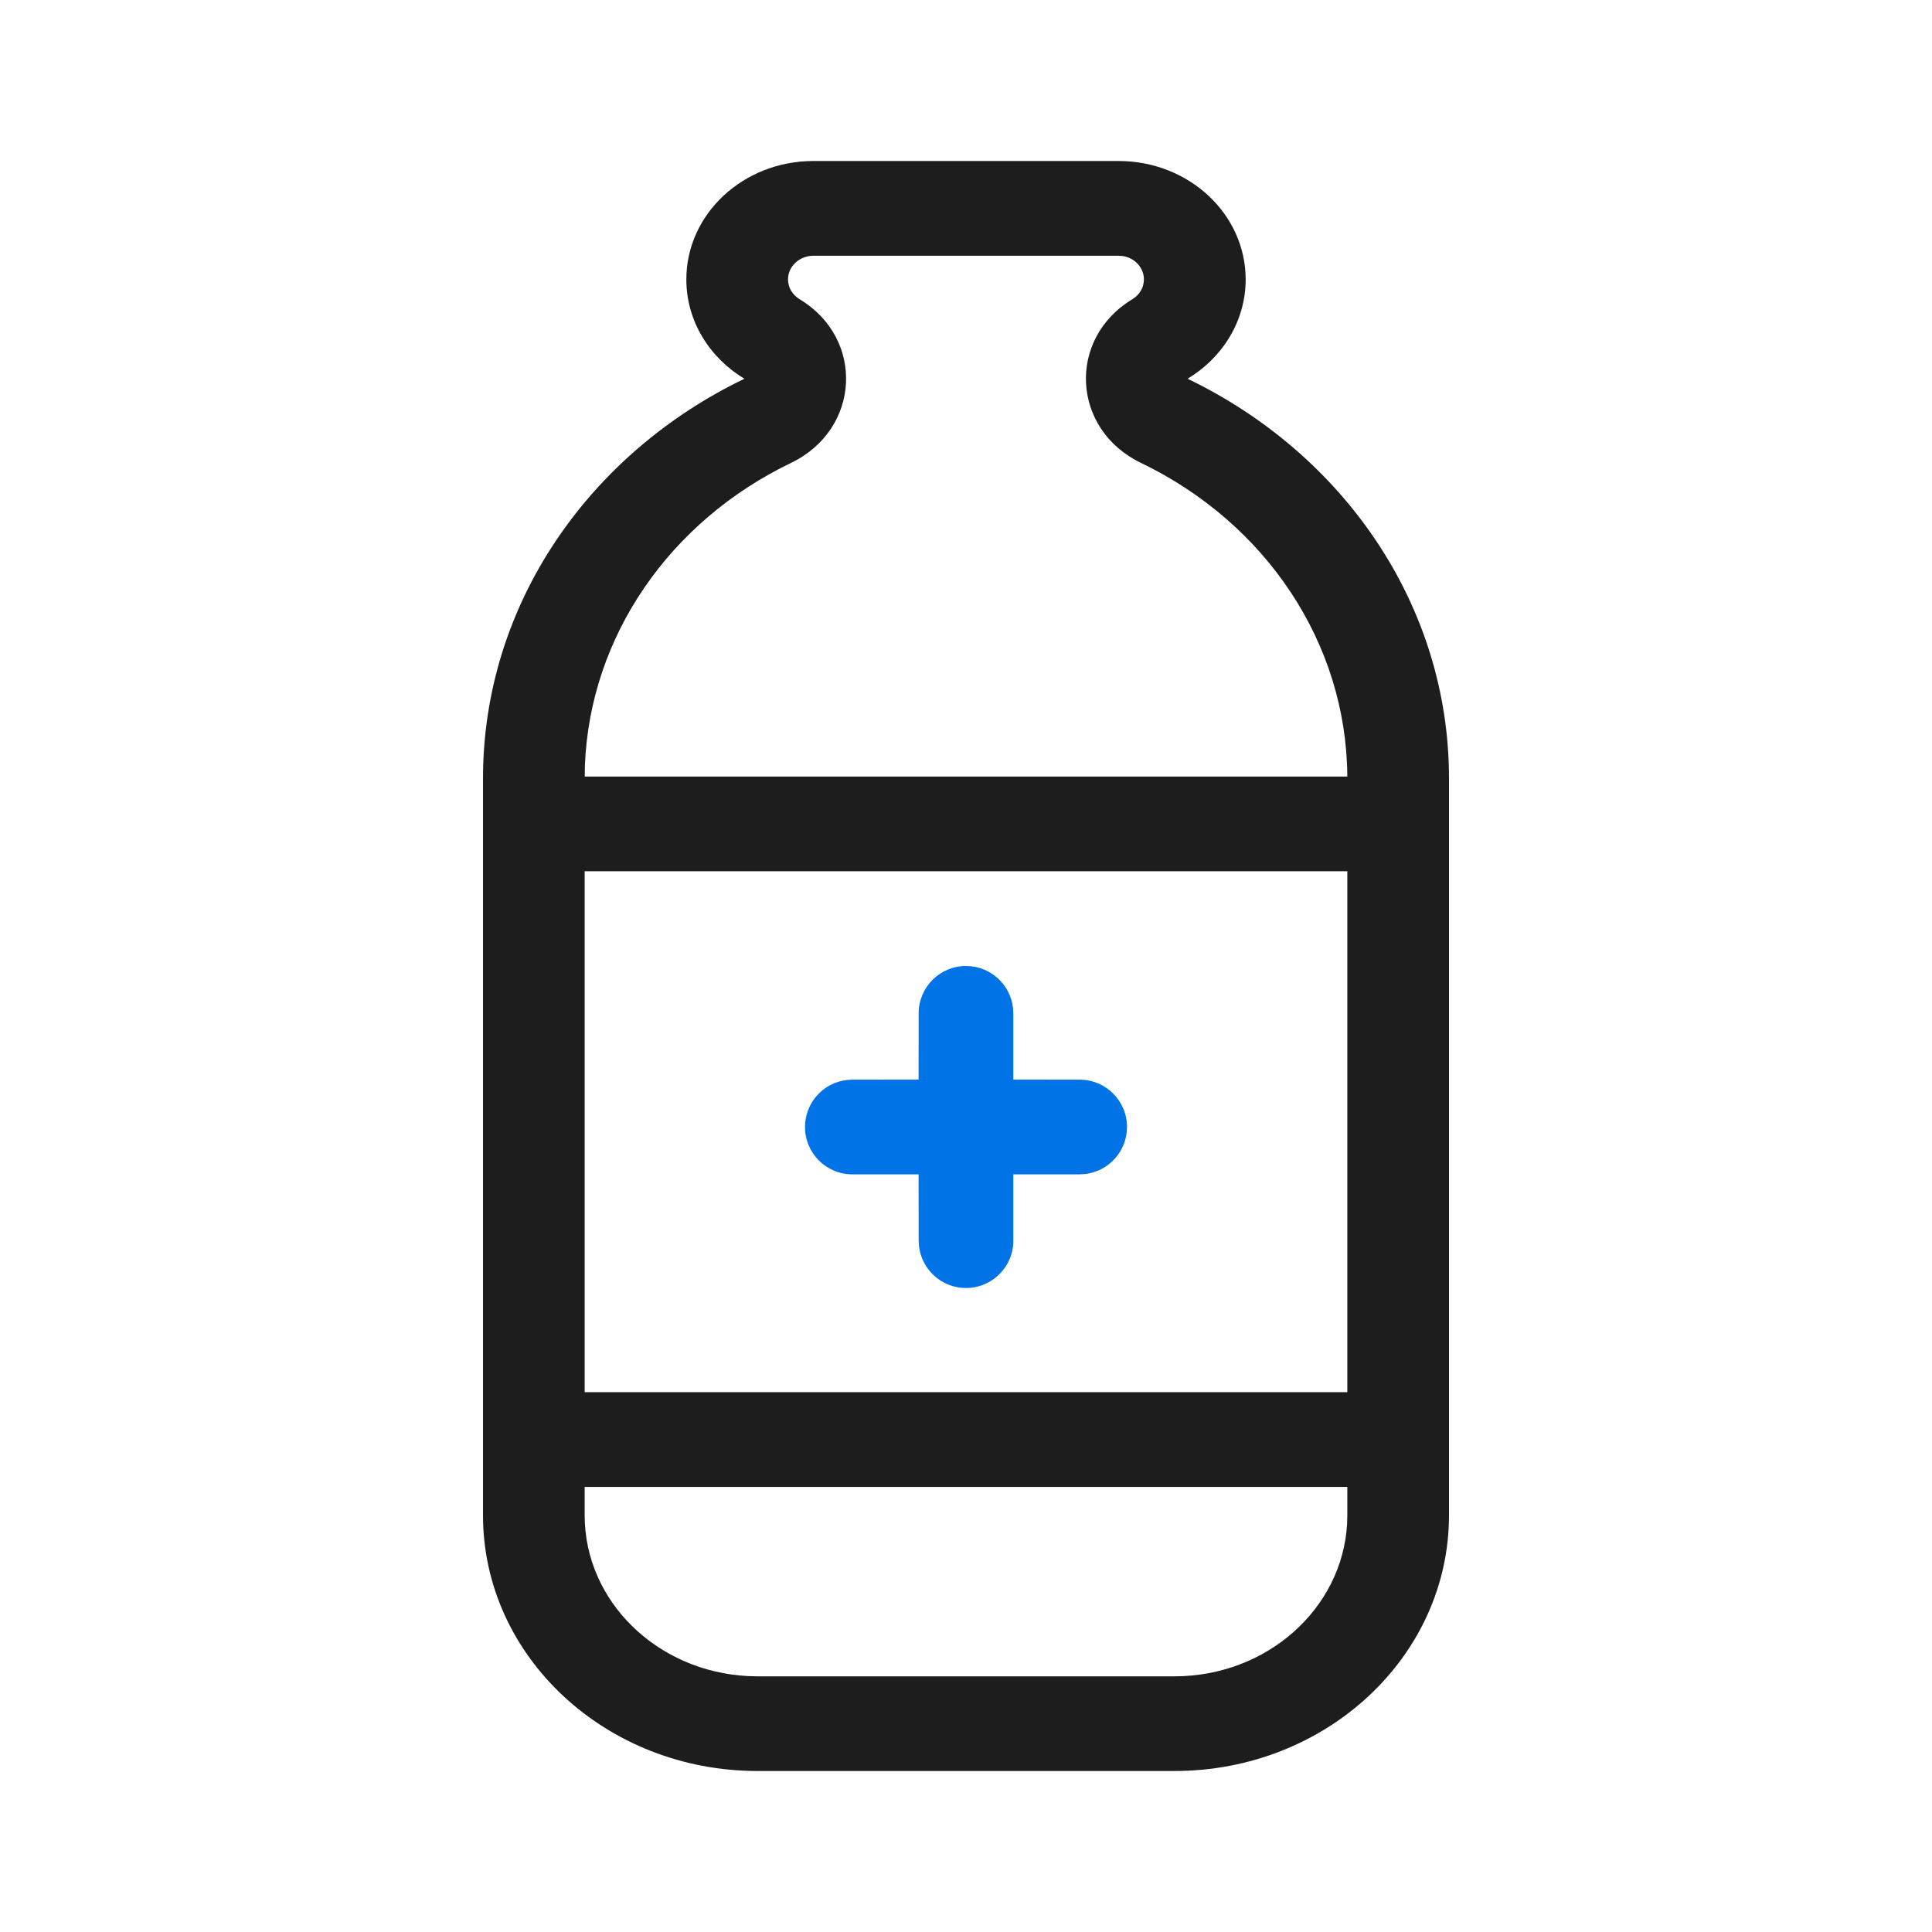 <svg width="24" height="24" viewBox="0 0 24 24" fill="none" xmlns="http://www.w3.org/2000/svg">
<g clip-path="url(#clip0_46_526)">
<path fill-rule="evenodd" clip-rule="evenodd" d="M13.895 2C14.767 2 15.474 2.658 15.474 3.471C15.474 3.988 15.187 4.443 14.753 4.705C16.682 5.634 18 7.509 18 9.671V18.823C18 20.578 16.473 22 14.589 22H9.411C7.527 22 6 20.578 6 18.823V9.671C6 7.509 7.318 5.634 9.247 4.705C8.813 4.443 8.526 3.988 8.526 3.471C8.526 2.658 9.233 2 10.105 2H13.895ZM13.895 3.177H10.105C9.931 3.177 9.789 3.308 9.789 3.471C9.789 3.572 9.844 3.663 9.933 3.717C10.748 4.208 10.689 5.335 9.827 5.75C8.317 6.477 7.331 7.904 7.266 9.505L7.264 9.647H16.737C16.727 7.989 15.728 6.499 14.173 5.75C13.312 5.336 13.252 4.21 14.065 3.718C14.156 3.664 14.21 3.572 14.21 3.471C14.21 3.326 14.099 3.206 13.951 3.181L13.895 3.177ZM16.737 10.823H7.263V17.294H16.737V10.823ZM16.737 18.471H7.263V18.824C7.263 19.891 8.162 20.764 9.293 20.821L9.411 20.824H14.589C15.736 20.824 16.672 19.987 16.734 18.933L16.737 18.824V18.471Z" fill="#1D1D1D"/>
<path fill-rule="evenodd" clip-rule="evenodd" d="M12 12C12.302 12 12.55 12.227 12.584 12.52L12.588 12.588L12.588 13.411L13.412 13.412C13.737 13.412 14 13.675 14 14C14 14.302 13.773 14.55 13.48 14.584L13.412 14.588L12.588 14.588L12.588 15.412C12.588 15.737 12.325 16 12 16C11.698 16 11.45 15.773 11.416 15.48L11.412 15.412L11.411 14.588L10.588 14.588C10.263 14.588 10 14.325 10 14C10 13.698 10.227 13.45 10.52 13.416L10.588 13.412L11.411 13.411L11.412 12.588C11.412 12.263 11.675 12 12 12Z" fill="#0073E6"/>
</g>
<defs>
<clipPath id="clip0_46_526">
<rect width="24" height="24" fill="white"/>
</clipPath>
</defs>
</svg>
